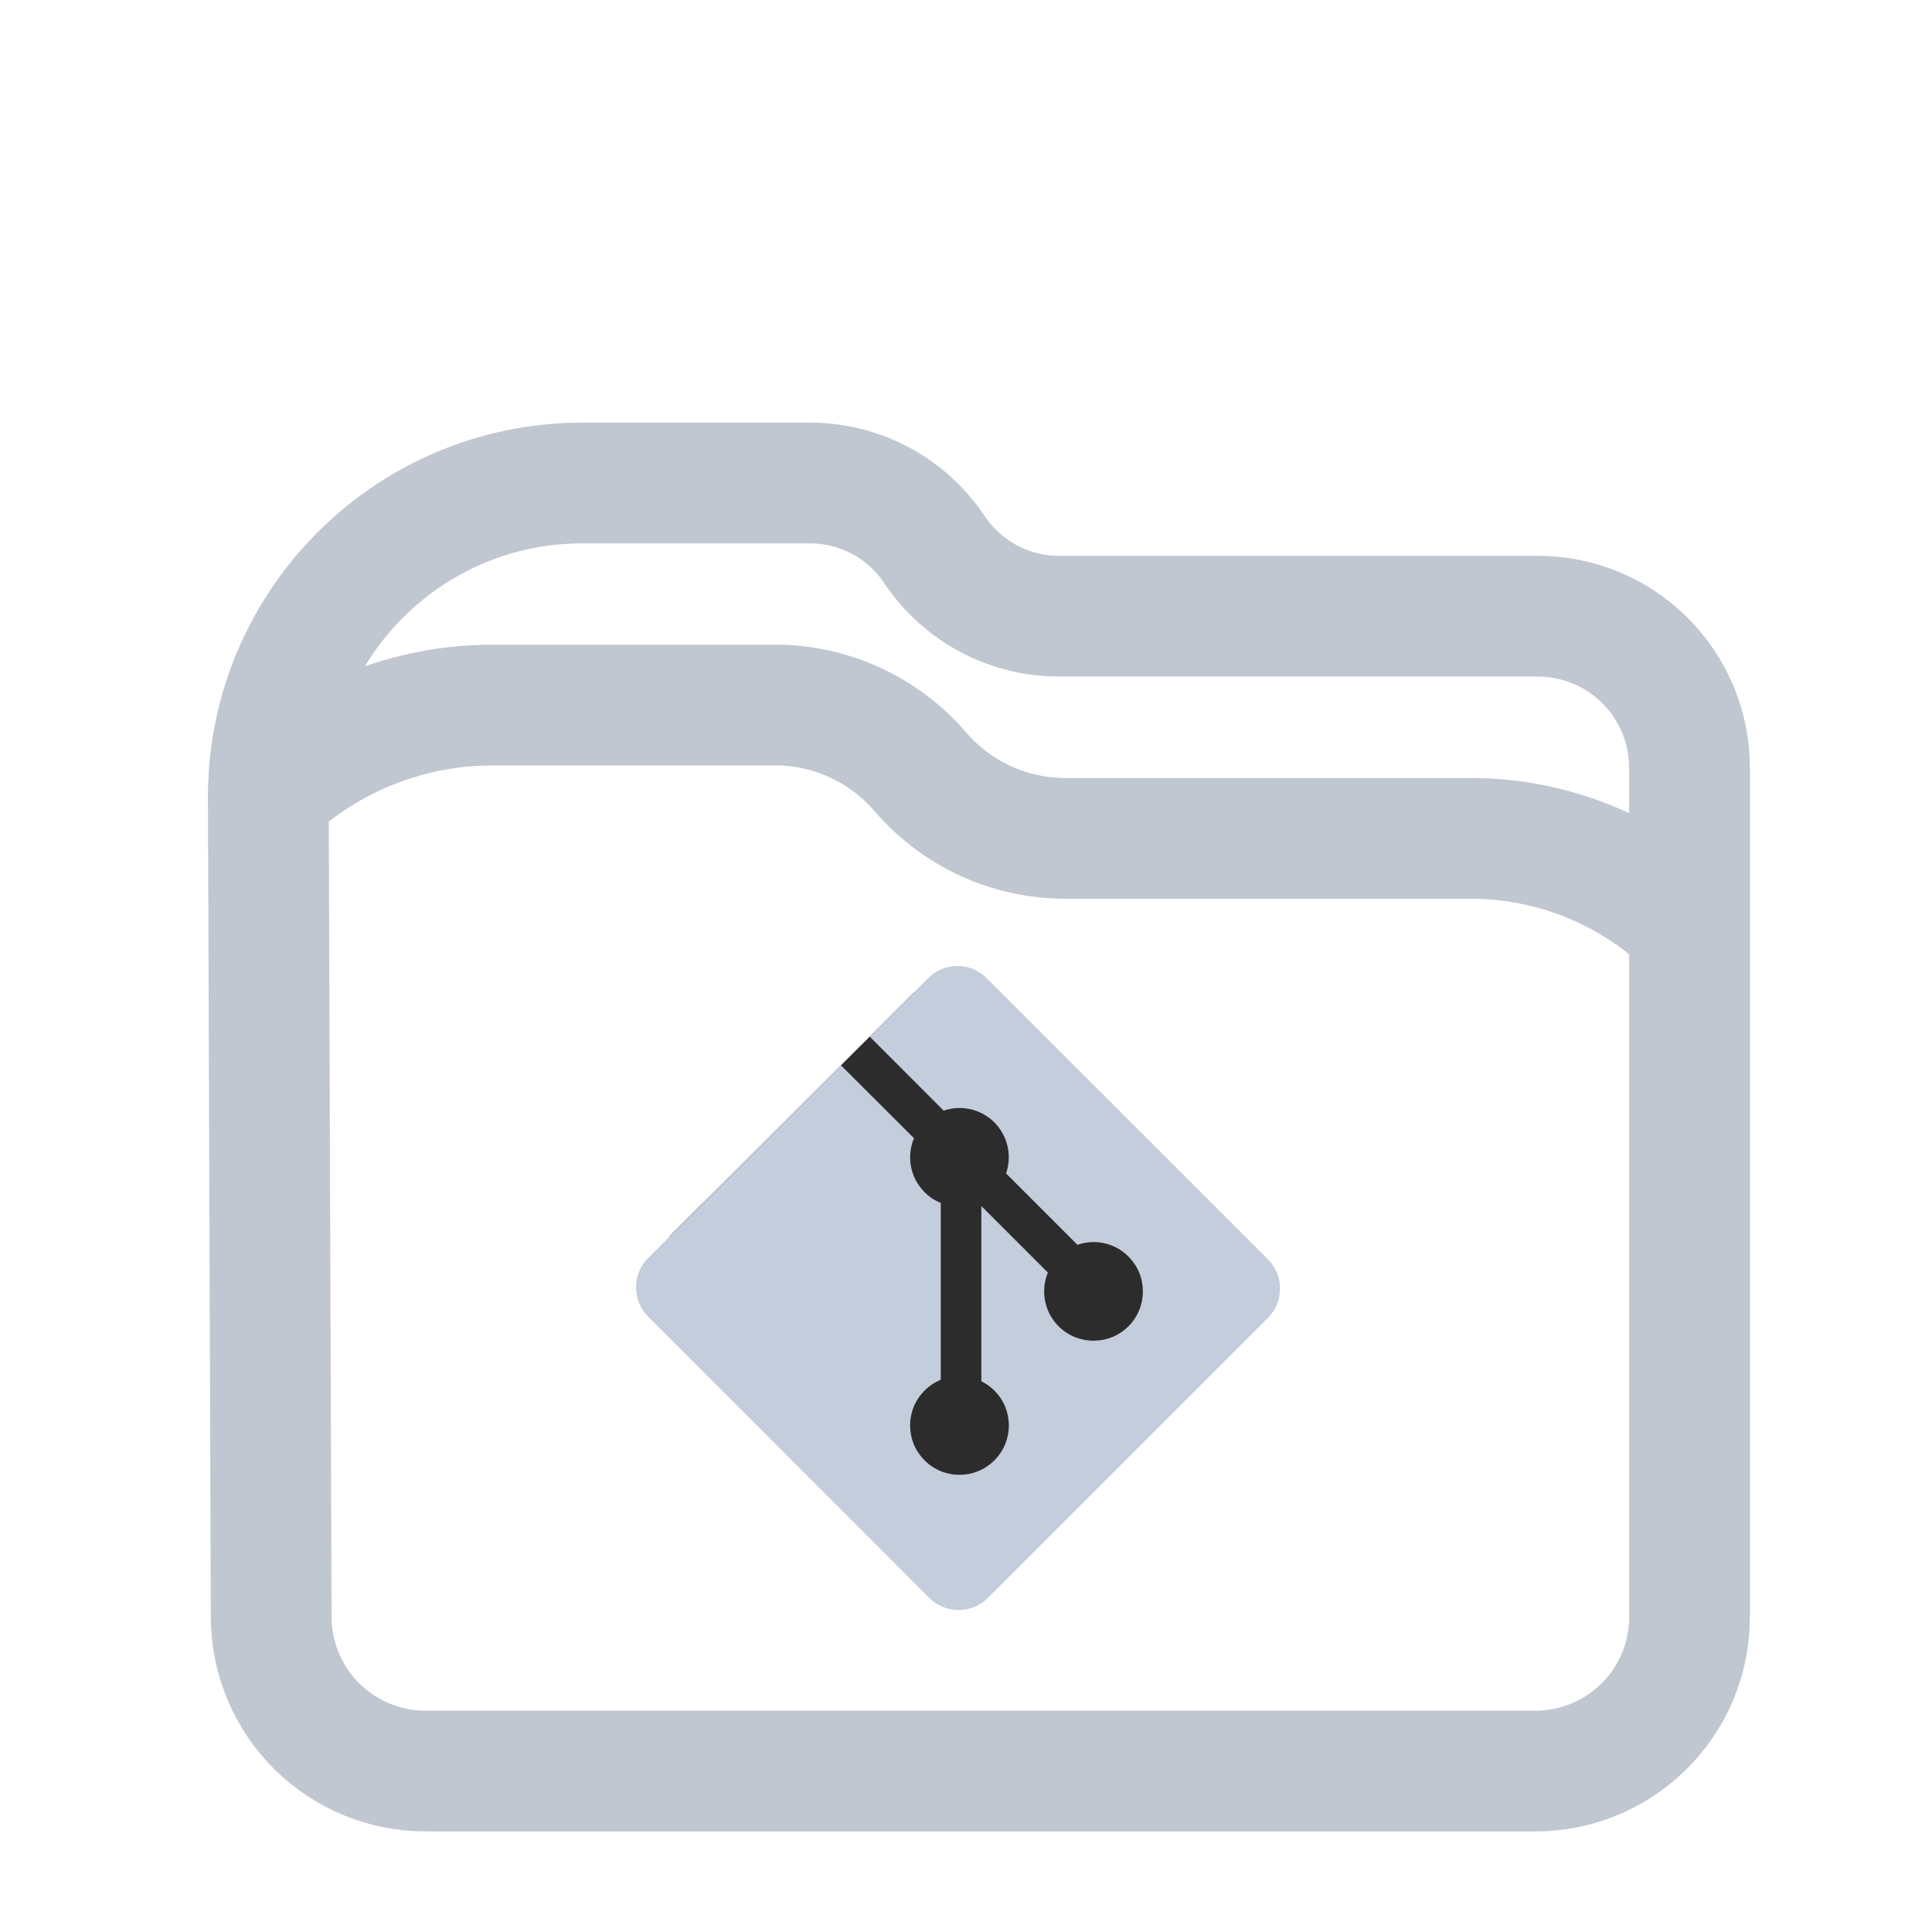 <svg width="16" height="16" viewBox="0 0 16 16" fill="none" xmlns="http://www.w3.org/2000/svg">
<path d="M13.992 7.678V13.392C13.992 13.737 13.853 14.066 13.605 14.306V14.306C13.368 14.537 13.049 14.667 12.718 14.667H3.523C3.191 14.667 2.872 14.537 2.633 14.306V14.306C2.387 14.066 2.247 13.737 2.246 13.393L2.222 6.575M13.992 7.678V7.678C13.506 7.206 12.856 6.943 12.178 6.943H8.822C8.36 6.943 7.922 6.741 7.621 6.391V6.391C7.32 6.041 6.882 5.839 6.42 5.839H4.08C3.389 5.839 2.725 6.102 2.222 6.575V6.575M13.992 7.678V6.359C13.992 6.026 13.86 5.707 13.624 5.471V5.471C13.389 5.236 13.069 5.103 12.736 5.103H8.77C8.356 5.103 7.969 4.896 7.739 4.552V4.552C7.51 4.207 7.123 4 6.708 4H4.822C3.396 4 2.236 5.149 2.222 6.575V6.575" stroke="#C1C7D0" stroke-linecap="round" stroke-linejoin="round"/>
<path d="M10.022 10.665L7.57 8.218L5.545 10.239L8.016 12.666L10.022 10.665Z" fill="#2C2C2D"/>
<path d="M10.5 10.429L8.171 8.101C8.037 7.966 7.82 7.966 7.686 8.101L7.202 8.584L7.815 9.198C7.958 9.149 8.121 9.182 8.235 9.295C8.349 9.41 8.381 9.575 8.332 9.718L8.923 10.309C9.066 10.259 9.231 10.291 9.345 10.406C9.505 10.565 9.505 10.824 9.345 10.984C9.186 11.143 8.927 11.143 8.767 10.984C8.647 10.864 8.617 10.687 8.678 10.539L8.127 9.988L8.127 11.439C8.166 11.458 8.202 11.484 8.235 11.516C8.395 11.676 8.395 11.934 8.235 12.094C8.075 12.254 7.816 12.254 7.657 12.094C7.497 11.934 7.497 11.676 7.657 11.516C7.696 11.477 7.742 11.447 7.791 11.427V9.962C7.742 9.943 7.696 9.913 7.657 9.873C7.536 9.752 7.507 9.575 7.569 9.426L6.964 8.822L5.368 10.418C5.234 10.553 5.234 10.77 5.368 10.904L7.696 13.233C7.83 13.367 8.048 13.367 8.182 13.233L10.5 10.915C10.634 10.781 10.634 10.563 10.5 10.429" fill="#C4CDDB"/>
</svg>
